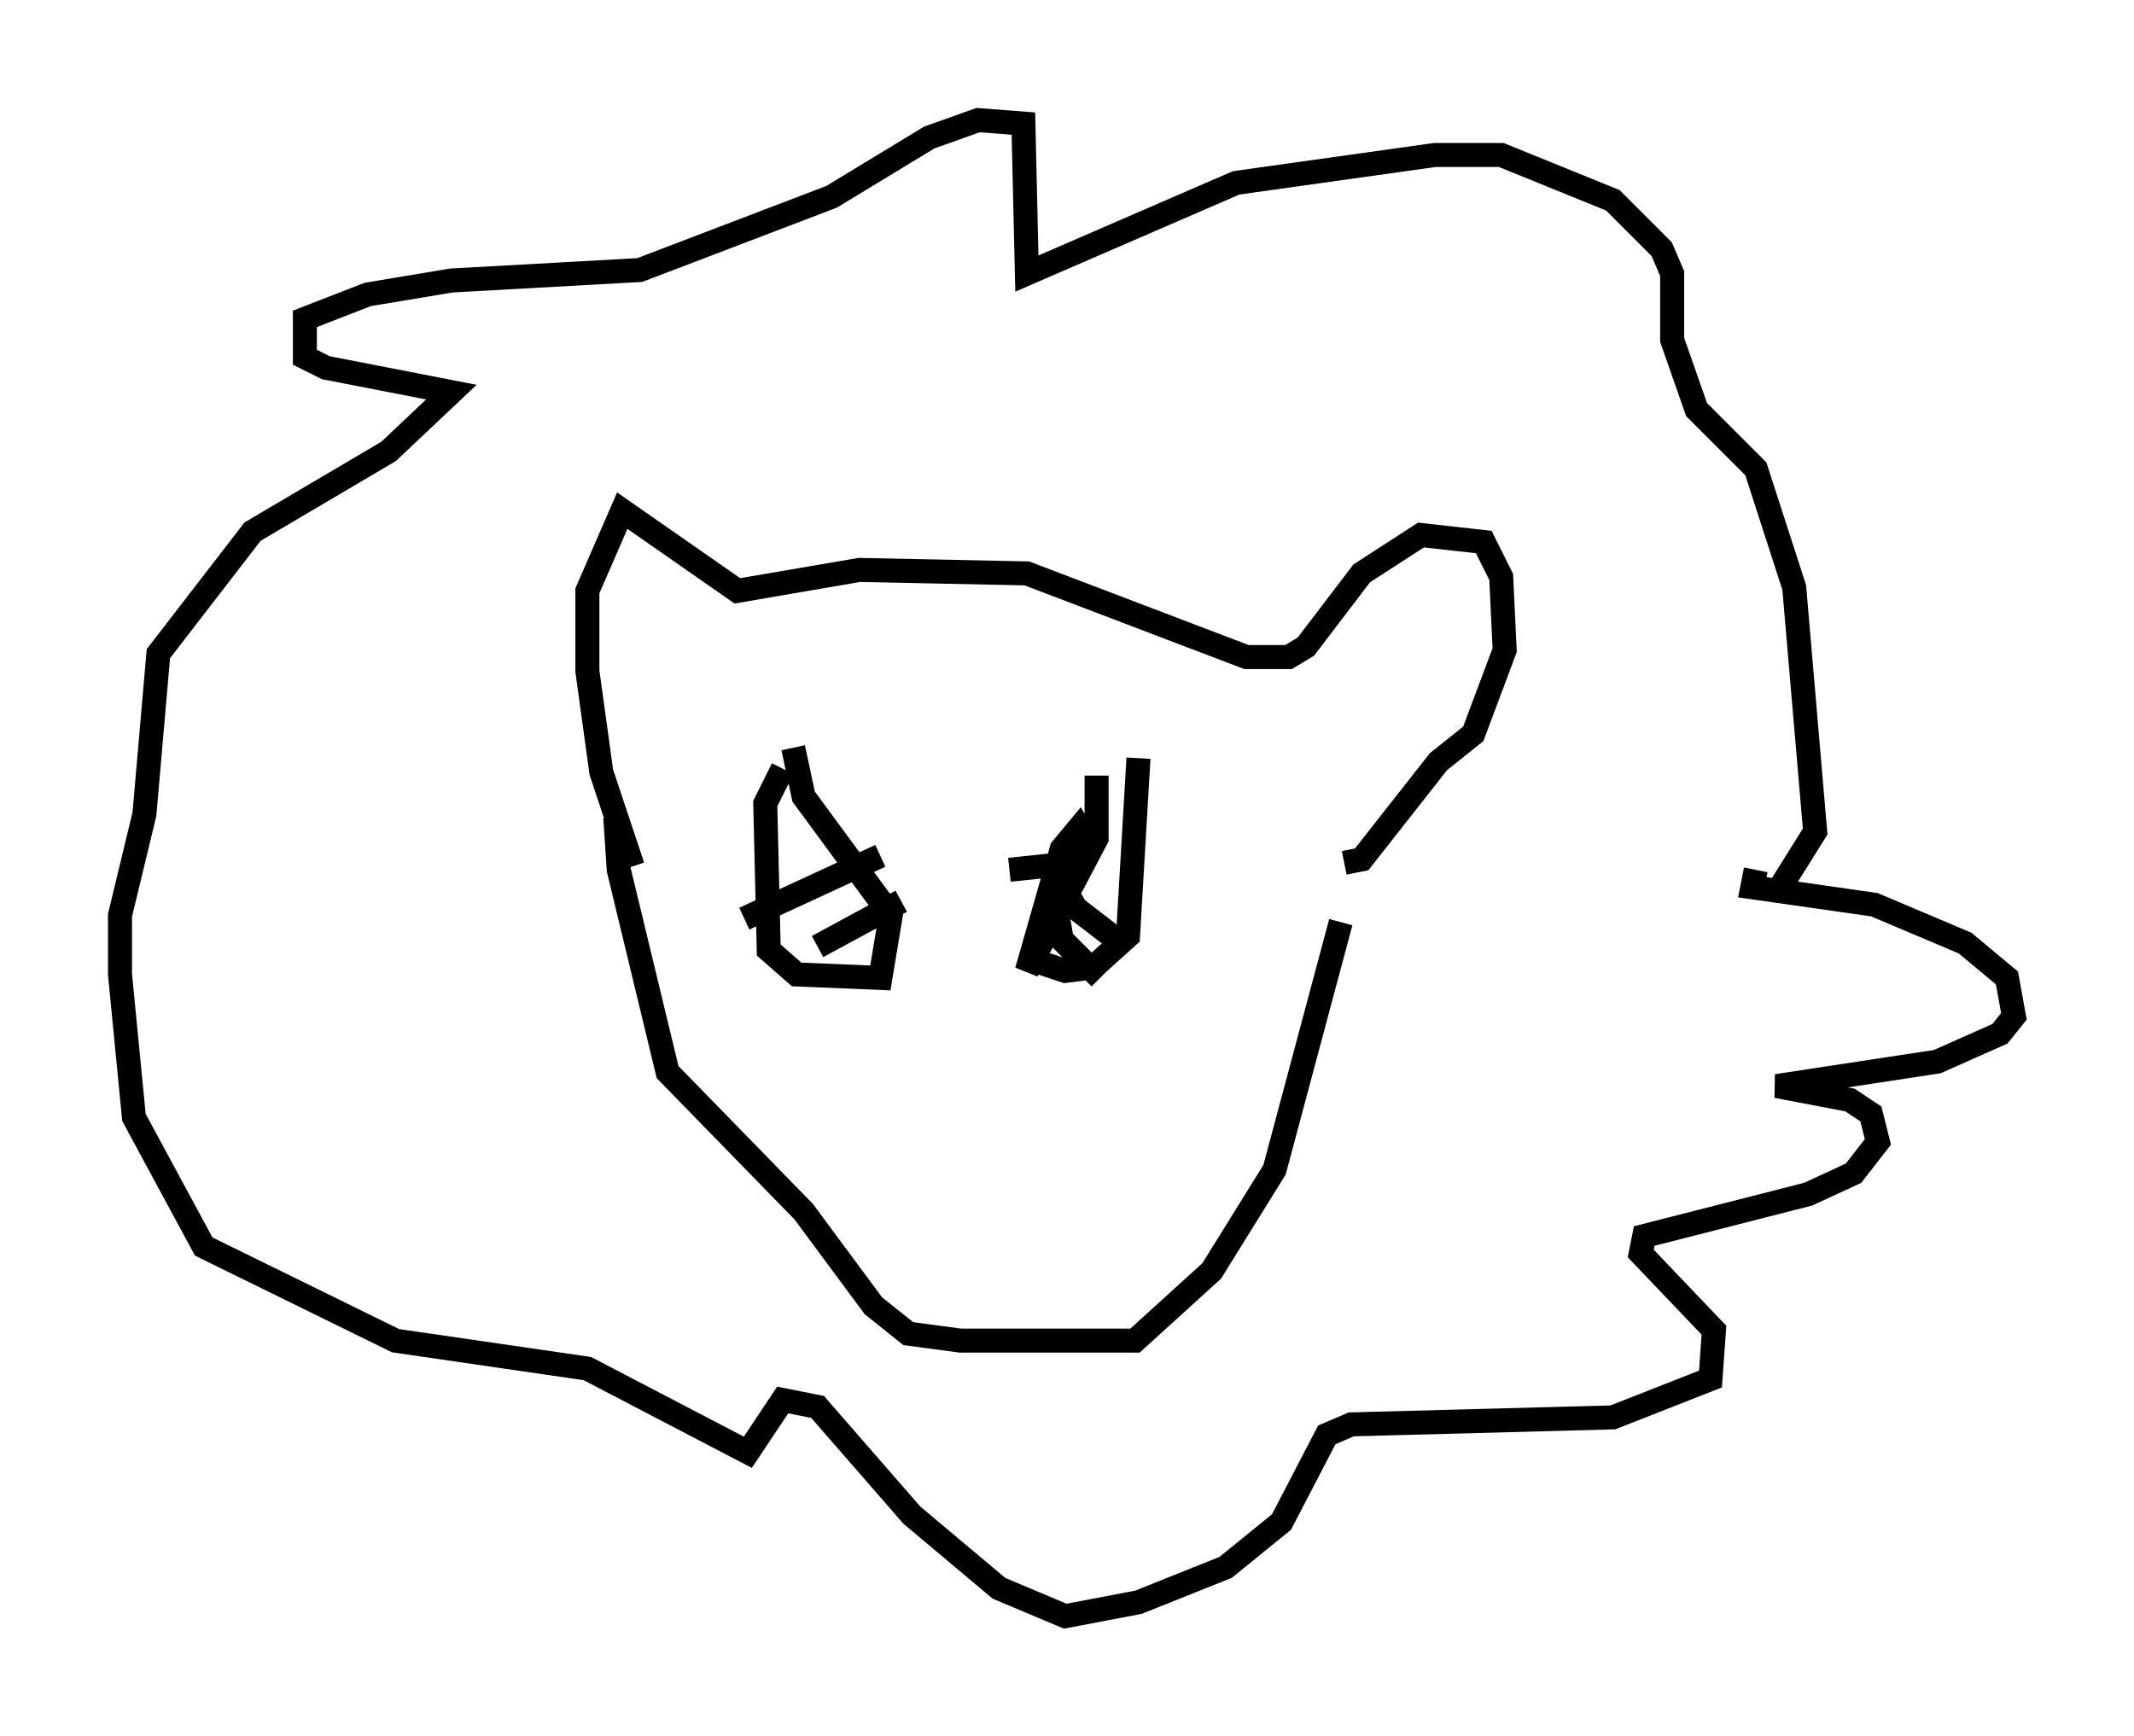 <?xml version="1.0" encoding="utf-8" ?>
<svg baseProfile="full" height="72.313" version="1.1" width="88.871" xmlns="http://www.w3.org/2000/svg" xmlns:ev="http://www.w3.org/2001/xml-events" xmlns:xlink="http://www.w3.org/1999/xlink"><defs /><rect fill="white" height="72.313" width="88.871" x="0" y="0" /><path d="M55.838, 36.084 m0.0, 2.324 l-2.76, 10.313 -2.615, 4.212 l-3.196, 2.905 -7.263, 0.0 l-2.179, -0.291 -1.453, -1.162 l-2.905, -3.922 -5.665, -5.81 l-2.034, -8.425 -0.145, -2.179 m6.972, -2.034 l-0.726, 1.453 0.145, 6.101 l1.162, 1.017 3.486, 0.145 l0.436, -2.615 -3.631, -4.939 l-0.436, -2.034 m12.637, 1.162 l0.0, 2.615 -2.905, 5.52 l1.453, -5.084 0.726, -0.872 l0.436, 0.726 -0.581, 0.726 l-2.76, 0.291 m0.581, 3.631 l1.743, 0.581 1.162, -0.145 l1.453, -1.307 0.436, -7.408 m-3.196, 5.229 l0.581, 1.017 1.888, 1.453 m-2.615, -1.017 l0.145, 0.872 1.598, 1.598 m-9.151, -5.084 l-5.665, 2.615 m6.536, -0.726 l-3.486, 1.888 m21.933, -3.486 l0.726, -0.145 3.196, -4.067 l1.453, -1.162 1.307, -3.486 l-0.145, -3.05 -0.726, -1.453 l-2.615, -0.291 -2.469, 1.598 l-2.324, 3.05 -0.726, 0.436 l-1.743, 0.0 -9.151, -3.486 l-6.972, -0.145 -5.084, 0.872 l-4.793, -3.341 -1.453, 3.341 l0.0, 3.341 0.581, 4.212 l1.307, 3.922 m46.771, 0.145 l-0.145, 0.726 5.084, 0.726 l3.777, 1.598 1.743, 1.453 l0.291, 1.598 -0.581, 0.726 l-2.615, 1.162 -6.682, 1.017 l3.05, 0.581 0.872, 0.581 l0.291, 1.162 -1.017, 1.307 l-1.888, 0.872 -6.827, 1.743 l-0.145, 0.726 3.05, 3.196 l-0.145, 2.034 -4.067, 1.598 l-10.894, 0.291 -1.017, 0.436 l-1.888, 3.631 -2.324, 1.888 l-3.631, 1.453 -3.05, 0.581 l-2.76, -1.162 -3.631, -3.05 l-3.922, -4.503 -1.453, -0.291 l-1.453, 2.179 -6.682, -3.486 l-7.989, -1.162 -7.989, -3.922 l-2.905, -5.374 -0.581, -5.955 l0.0, -2.469 1.017, -4.212 l0.581, -6.682 3.922, -5.084 l5.665, -3.341 2.615, -2.469 l-5.229, -1.017 -0.872, -0.436 l0.0, -1.598 2.615, -1.017 l3.486, -0.581 7.844, -0.436 l7.989, -3.05 4.067, -2.469 l2.034, -0.726 1.888, 0.145 l0.145, 6.246 8.715, -3.777 l8.279, -1.162 2.76, 0.0 l4.648, 1.888 2.034, 2.034 l0.436, 1.017 0.0, 2.76 l1.017, 2.905 2.469, 2.469 l1.598, 4.939 0.872, 10.168 l-1.453, 2.324 " fill="none" stroke="black" stroke-width="1" /></svg>